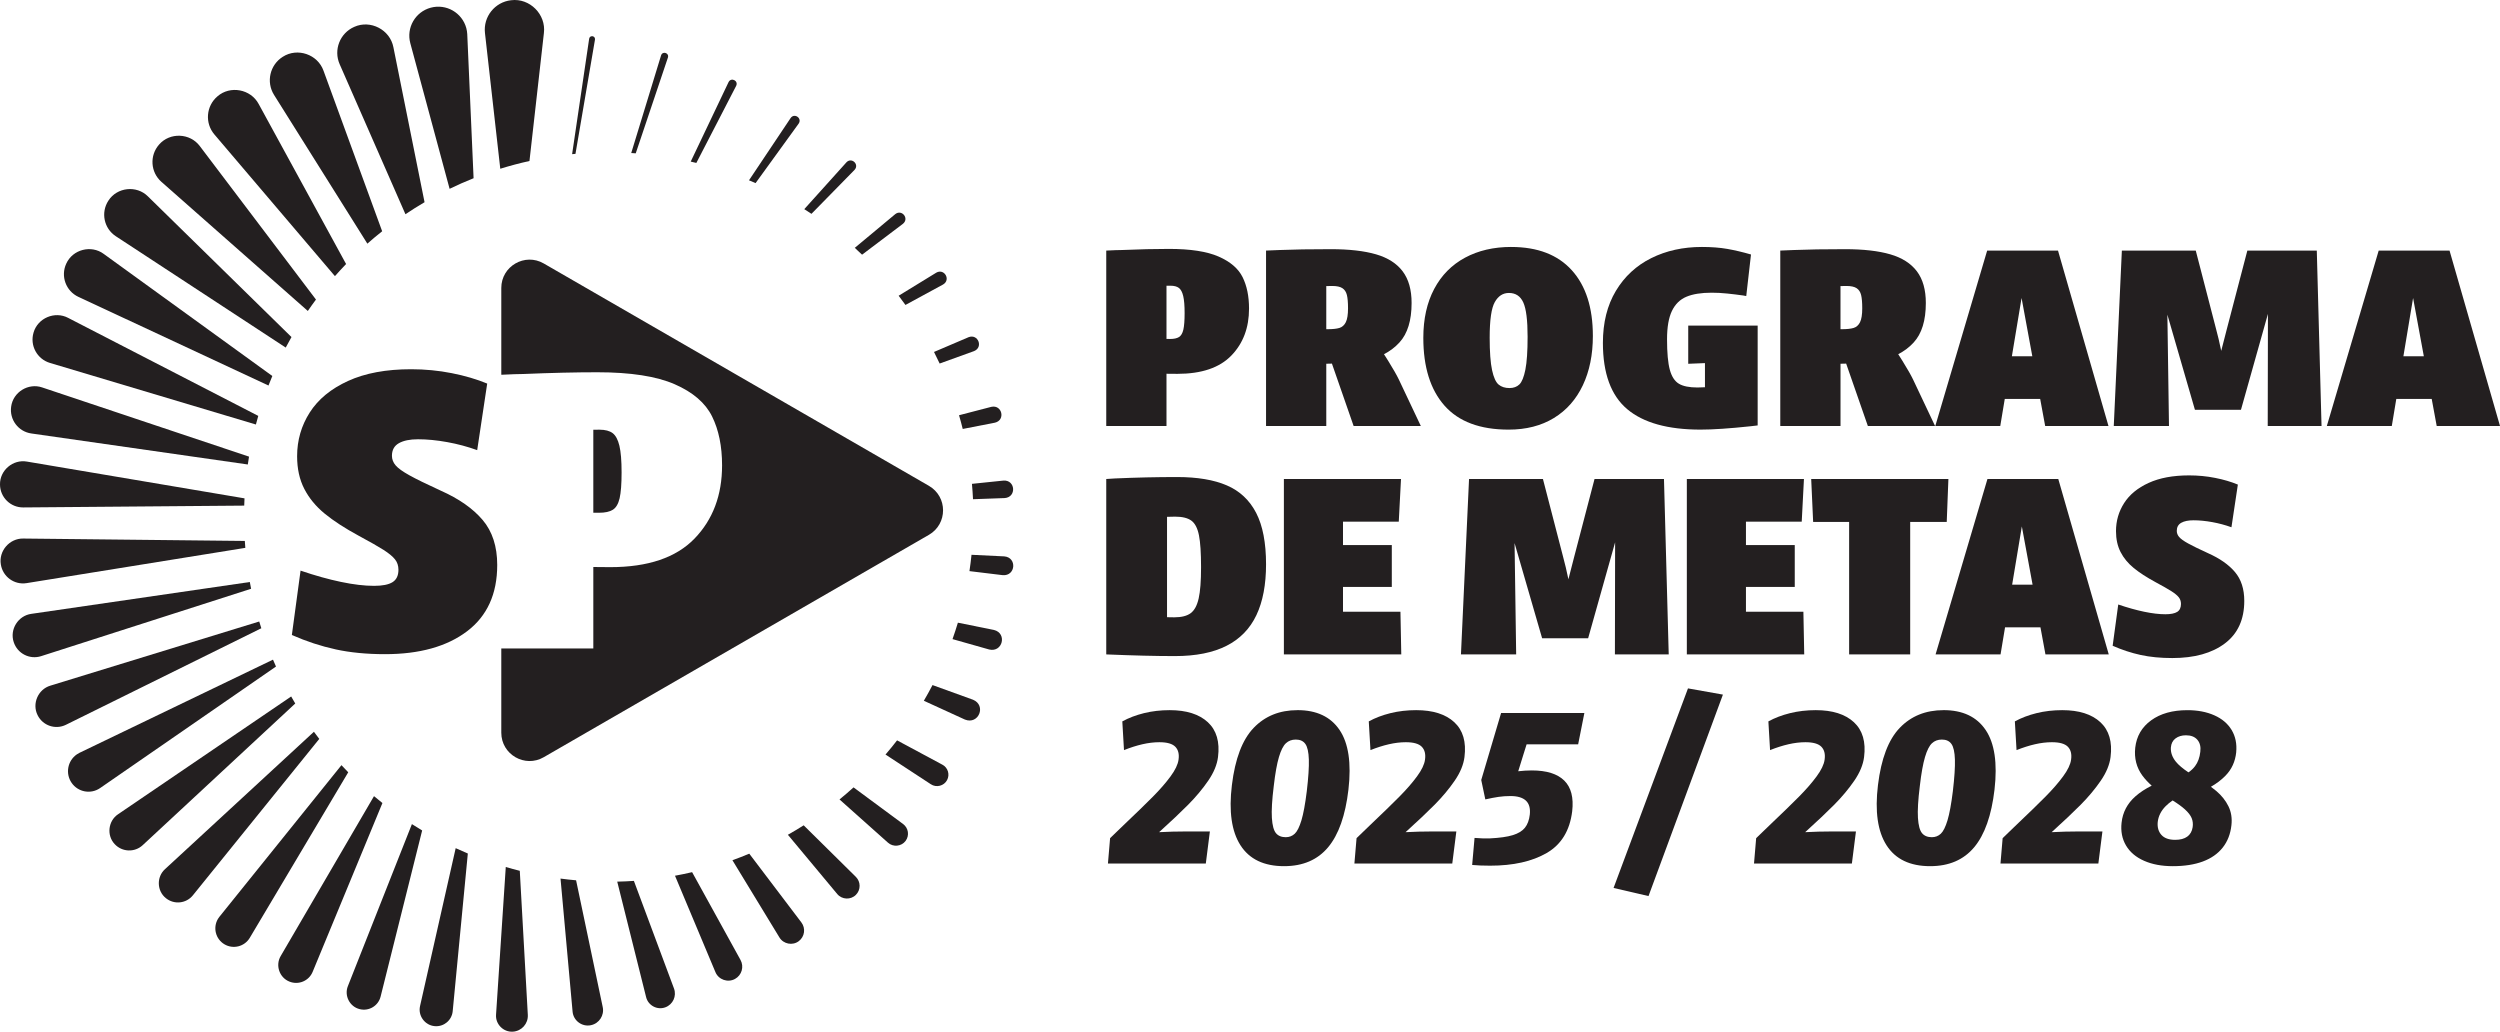 <?xml version="1.0" encoding="UTF-8"?>
<svg id="Layer_1" data-name="Layer 1" xmlns="http://www.w3.org/2000/svg" viewBox="0 0 1696.61 700.15">
  <defs>
    <style>
      .cls-1 {
        fill: #231f20;
      }
    </style>
  </defs>
  <g>
    <path class="cls-1" d="M827.02,174.12c-7.95-3.47-19.18-5.2-33.69-5.2-9.34,0-20.06.25-32.17.76-2.15,0-5.62.13-10.41.38v119.04h40.88v-35.45c2.62.04,5.09.06,7.38.06,16.4,0,28.61-4.13,36.62-12.4,8.01-8.26,12.02-18.89,12.02-31.89,0-8.33-1.45-15.42-4.35-21.29-2.9-5.87-8.33-10.53-16.28-14ZM803.08,223.7c-.57,2.46-1.55,4.13-2.93,5.01-1.39.88-3.41,1.33-6.06,1.33-.82,0-1.64-.02-2.46-.02v-36.1c.91-.01,1.8-.02,2.65-.02,2.52,0,4.45.5,5.77,1.51,1.32,1.01,2.3,2.84,2.93,5.49.63,2.65.95,6.5.95,11.54s-.28,8.8-.85,11.26Z"/>
    <path class="cls-1" d="M941.98,244.71c-.92-1.49-1.84-2.94-2.75-4.34,3.98-2.04,7.5-4.67,10.51-7.97,5.49-5.99,8.23-14.92,8.23-26.78,0-8.96-2.02-16.12-6.06-21.48-4.04-5.36-10.06-9.21-18.07-11.54-8.01-2.33-18.26-3.5-30.75-3.5-13.75,0-25.3.19-34.63.57-3.03.13-6.12.25-9.27.38v119.04h40.88v-42.24c1.3-.02,2.57-.05,3.83-.09l14.72,42.33h45.61l-14.95-31.6c-1.39-2.9-3.82-7.16-7.29-12.77ZM900.07,194.14c1.46-.04,2.85-.06,4.16-.06,3.03,0,5.3.51,6.81,1.51,1.51,1.01,2.52,2.55,3.03,4.64.5,2.08.76,5.08.76,8.99,0,4.29-.51,7.45-1.51,9.46-1.01,2.02-2.46,3.31-4.35,3.88s-4.54.85-7.95.85c-.31,0-.63,0-.95,0v-29.27Z"/>
    <path class="cls-1" d="M1025.54,167.59c-11.86,0-22.3,2.43-31.32,7.29-9.02,4.86-15.99,11.92-20.91,21.2-4.92,9.27-7.38,20.34-7.38,33.21,0,19.81,4.79,35.14,14.38,45.99,9.59,10.85,24.1,16.28,43.53,16.28,11.86,0,22.08-2.62,30.66-7.85,8.58-5.23,15.14-12.65,19.68-22.24,4.54-9.59,6.81-20.75,6.81-33.5,0-19.18-4.76-34.03-14.29-44.57-9.53-10.53-23.25-15.8-41.16-15.8ZM1035.19,250.86c-1.01,5.05-2.37,8.39-4.07,10.03-1.7,1.64-3.94,2.46-6.72,2.46-3.03,0-5.49-.79-7.38-2.37-1.89-1.58-3.38-4.86-4.45-9.84-1.07-4.98-1.61-12.33-1.61-22.05,0-11.99,1.17-20.03,3.5-24.13,2.33-4.1,5.52-6.15,9.56-6.15,4.54,0,7.79,2.15,9.75,6.43,1.96,4.29,2.93,12.05,2.93,23.28,0,9.84-.51,17.29-1.51,22.33Z"/>
    <path class="cls-1" d="M1145.71,246.88l11.35-.46v16.38c-1.78.1-3.49.17-5.11.17-5.55,0-9.75-.85-12.58-2.55-2.84-1.7-4.89-4.86-6.15-9.46-1.26-4.6-1.89-11.51-1.89-20.72,0-8.2,1.1-14.6,3.31-19.21,2.21-4.6,5.49-7.82,9.84-9.65,4.35-1.83,10.06-2.74,17.13-2.74,3.41,0,6.94.19,10.6.57,3.66.38,7.25.82,10.79,1.32.76.13,1.45.25,2.08.38l3.22-28.2c-5.68-1.64-11.04-2.9-16.09-3.79-5.05-.88-10.79-1.32-17.22-1.32-12.75,0-24.19,2.52-34.35,7.57-10.16,5.05-18.17,12.46-24.04,22.24-5.87,9.78-8.8,21.54-8.8,35.29,0,20.69,5.49,35.67,16.46,44.95,10.98,9.27,27.57,13.91,49.77,13.91,8.45,0,19.74-.76,33.88-2.27l4.92-.57v-67.75h-47.12v25.93Z"/>
    <path class="cls-1" d="M1290.96,244.71c-.92-1.49-1.84-2.94-2.75-4.34,3.98-2.04,7.5-4.67,10.51-7.97,5.49-5.99,8.23-14.92,8.23-26.78,0-8.96-2.02-16.12-6.06-21.48-4.04-5.36-10.06-9.21-18.07-11.54-8.01-2.33-18.26-3.5-30.75-3.5-13.75,0-25.3.19-34.63.57-3.03.13-6.12.25-9.27.38v119.04h40.88v-42.24c1.3-.02,2.57-.05,3.83-.09l14.72,42.33h45.61l-14.95-31.6c-1.39-2.9-3.82-7.16-7.29-12.77ZM1249.04,194.14c1.46-.04,2.85-.06,4.16-.06,3.03,0,5.3.51,6.81,1.51,1.51,1.01,2.52,2.55,3.03,4.64.5,2.08.76,5.08.76,8.99,0,4.29-.51,7.45-1.51,9.46-1.01,2.02-2.46,3.31-4.35,3.88s-4.54.85-7.95.85c-.31,0-.63,0-.95,0v-29.27Z"/>
    <path class="cls-1" d="M1348.58,170.05l-35.2,119.04h44.09l3.05-18.36h24.03l3.39,18.36h42.96l-34.25-119.04h-48.07ZM1365.35,241.78l6.58-39.54,7.29,39.54h-13.87Z"/>
    <path class="cls-1" d="M1525.15,170.05l-14,53.56c-1.25,4.61-2.5,9.45-3.73,14.5-1.15-5.61-2.37-10.77-3.65-15.44l-13.63-52.61h-50.15l-5.49,119.04h37.47l-1.09-75.56,18.7,64.58h31.23l18.31-65.1-.14,76.08h36.52l-3.22-119.04h-47.12Z"/>
    <path class="cls-1" d="M1653.65,289.09h42.96l-34.25-119.04h-48.07l-35.2,119.04h44.09l3.05-18.36h24.03l3.39,18.36ZM1631.05,241.78l6.58-39.54,7.29,39.54h-13.87Z"/>
  </g>
  <g>
    <path class="cls-1" d="M832.6,329.42c-8.77-3.79-20.03-5.68-33.78-5.68s-27.76.32-42.01.95l-6.06.38v119.04c18.17.76,33.69,1.14,46.56,1.14,14.26,0,25.96-2.33,35.11-7,9.15-4.67,15.9-11.61,20.25-20.82,4.35-9.21,6.53-20.69,6.53-34.44,0-14.63-2.24-26.27-6.72-34.92-4.48-8.64-11.1-14.86-19.87-18.64ZM813.48,406.07c-1.07,4.8-2.87,8.14-5.39,10.03-2.53,1.89-6.25,2.84-11.17,2.84-1.55,0-3.2-.03-4.92-.08v-68.11c1.83-.08,3.66-.13,5.49-.13,4.92,0,8.61.92,11.07,2.74,2.46,1.83,4.16,5.14,5.11,9.94.95,4.8,1.42,11.99,1.42,21.57s-.54,16.4-1.61,21.2Z"/>
    <polygon class="cls-1" points="911.42 415.15 911.42 398.31 944.54 398.31 944.54 369.92 911.42 369.92 911.42 354.02 949.27 354.02 950.78 325.07 871.3 325.07 871.3 444.11 950.97 444.11 950.4 415.15 911.42 415.15"/>
    <path class="cls-1" d="M1082.12,325.07l-14,53.56c-1.25,4.61-2.5,9.45-3.73,14.5-1.15-5.61-2.37-10.77-3.65-15.44l-13.63-52.61h-50.15l-5.49,119.04h37.47l-1.09-75.56,18.7,64.58h31.23l18.31-65.1-.14,76.08h36.52l-3.22-119.04h-47.12Z"/>
    <polygon class="cls-1" points="1184.88 415.15 1184.88 398.31 1218 398.31 1218 369.92 1184.88 369.92 1184.88 354.02 1222.73 354.02 1224.24 325.07 1144.76 325.07 1144.76 444.11 1224.43 444.11 1223.86 415.15 1184.88 415.15"/>
    <polygon class="cls-1" points="1321.14 354.21 1322.27 325.07 1229.16 325.07 1230.48 354.21 1254.9 354.21 1254.9 444.11 1296.34 444.11 1296.34 354.21 1321.14 354.21"/>
    <path class="cls-1" d="M1348.77,325.07l-35.2,119.04h44.09l3.05-18.36h24.03l3.39,18.36h42.96l-34.25-119.04h-48.07ZM1365.53,396.79l6.58-39.54,7.29,39.54h-13.87Z"/>
    <path class="cls-1" d="M1516.72,388.18c-4.23-4.98-10.31-9.24-18.26-12.77-6.06-2.77-10.57-4.98-13.53-6.62-2.97-1.64-4.99-3.09-6.06-4.35-1.07-1.26-1.61-2.65-1.61-4.16,0-2.52,1.01-4.35,3.03-5.49,2.02-1.14,4.79-1.7,8.33-1.7,3.91,0,8.14.41,12.68,1.23,4.54.82,8.89,1.99,13.06,3.5l4.35-28.96c-4.54-1.89-9.68-3.41-15.42-4.54-5.74-1.14-11.64-1.7-17.7-1.7-10.85,0-20,1.7-27.44,5.11-7.45,3.41-13,7.98-16.65,13.72-3.66,5.74-5.49,12.08-5.49,19.02,0,5.43,1.04,10.16,3.12,14.19,2.08,4.04,5.04,7.64,8.89,10.79,3.85,3.16,8.8,6.37,14.86,9.65,4.92,2.65,8.52,4.7,10.79,6.15,2.27,1.45,3.91,2.81,4.92,4.07,1.01,1.26,1.51,2.78,1.51,4.54,0,2.53-.85,4.32-2.55,5.39-1.7,1.07-4.38,1.61-8.04,1.61-4.16,0-8.96-.57-14.38-1.7-5.43-1.14-11.29-2.77-17.6-4.92l-3.79,28.01c6.31,2.78,12.65,4.86,19.02,6.25,6.37,1.39,13.53,2.08,21.48,2.08,15.01,0,26.9-3.31,35.67-9.94,8.77-6.62,13.15-16.24,13.15-28.86,0-8.07-2.11-14.6-6.34-19.59Z"/>
  </g>
  <g>
    <path class="cls-1" d="M819.71,490.14c-5.9-5.46-14.53-8.2-25.9-8.2-6.17,0-11.99.68-17.46,2.03-5.47,1.36-10.37,3.22-14.7,5.6l1.14,19.49c4.33-1.73,8.5-3.06,12.5-3.98,4-.92,7.85-1.38,11.53-1.38,5.2,0,8.79,1.03,10.8,3.08,2,2.06,2.73,4.98,2.19,8.77-.43,3.25-2.25,7.04-5.44,11.37-3.19,4.33-7.17,8.91-11.94,13.72-4.77,4.82-11.37,11.23-19.81,19.24-3.03,2.92-6.12,5.9-9.26,8.93l-1.46,17.21h66.42l2.76-21.76h-16.08c-6.29,0-12.41.17-18.38.49,8.2-7.43,14.8-13.66,19.76-18.67,5.25-5.3,9.77-10.72,13.56-16.24,3.79-5.52,6.01-10.88,6.66-16.08,1.3-10.28-1-18.16-6.9-23.63Z"/>
    <path class="cls-1" d="M880.52,481.94c-12.13,0-22.03,4.01-29.72,12.02-7.69,8.01-12.61,20.95-14.78,38.81-2.17,17.86-.22,31.5,5.85,40.92,6.06,9.42,15.91,14.13,29.56,14.13,12.77,0,22.74-4.28,29.88-12.83,7.15-8.55,11.75-21.6,13.8-39.14,2.06-17.97.05-31.45-6.01-40.44-6.06-8.99-15.59-13.48-28.58-13.48ZM886.86,536.83c-1.08,8.77-2.3,15.4-3.65,19.89-1.36,4.49-2.87,7.53-4.55,9.09-1.68,1.57-3.71,2.35-6.09,2.35-2.92,0-5.14-.92-6.66-2.76-1.52-1.84-2.44-5.28-2.76-10.31s.11-12.31,1.3-21.84c.97-8.45,2.14-14.94,3.49-19.49,1.35-4.55,2.92-7.66,4.71-9.34,1.79-1.68,4.03-2.52,6.74-2.52,2.92,0,5.09,1,6.5,3,1.41,2,2.19,5.52,2.35,10.56s-.3,12.15-1.38,21.35Z"/>
    <path class="cls-1" d="M986.97,490.14c-5.9-5.46-14.53-8.2-25.9-8.2-6.17,0-11.99.68-17.46,2.03-5.47,1.36-10.37,3.22-14.7,5.6l1.14,19.49c4.33-1.73,8.5-3.06,12.5-3.98,4-.92,7.85-1.38,11.53-1.38,5.2,0,8.79,1.03,10.8,3.08,2,2.06,2.73,4.98,2.19,8.77-.43,3.25-2.25,7.04-5.44,11.37-3.19,4.33-7.17,8.91-11.94,13.72-4.77,4.82-11.37,11.23-19.81,19.24-3.03,2.92-6.12,5.9-9.26,8.93l-1.46,17.21h66.42l2.76-21.76h-16.08c-6.29,0-12.41.17-18.38.49,8.2-7.43,14.8-13.66,19.76-18.67,5.25-5.3,9.77-10.72,13.56-16.24,3.79-5.52,6.01-10.88,6.66-16.08,1.3-10.28-1-18.16-6.9-23.63Z"/>
    <path class="cls-1" d="M1005.24,529.36l2.76,13.15c3.35-.76,6.33-1.32,8.93-1.71,2.6-.38,5.3-.57,8.12-.57,4.76,0,8.25,1.03,10.47,3.09,2.22,2.06,3.11,5.2,2.68,9.42-.43,3.79-1.54,6.8-3.33,9.01-1.79,2.22-4.55,3.9-8.28,5.03-3.73,1.14-8.91,1.87-15.51,2.19-3.03.11-6.5,0-10.39-.32l-1.62,18.35c3.25.32,7.31.49,12.18.49,15.7,0,28.5-2.87,38.41-8.61,9.91-5.74,15.67-15.16,17.29-28.26,1.08-9.31-.71-16.26-5.36-20.87-4.66-4.6-12.02-6.9-22.09-6.9-2.99,0-6.05.2-9.17.56,1.13-3.5,2.35-7.42,3.65-11.77l2.04-6.5h34.98l4.22-21.27h-56.51l-13.48,45.47Z"/>
    <polygon class="cls-1" points="1095.04 602.6 1118.75 608.12 1169.25 471.39 1145.54 467.17 1095.04 602.6"/>
    <path class="cls-1" d="M1258.16,490.14c-5.9-5.46-14.53-8.2-25.9-8.2-6.17,0-11.99.68-17.46,2.03-5.47,1.36-10.37,3.22-14.7,5.6l1.14,19.49c4.33-1.73,8.5-3.06,12.5-3.98,4-.92,7.85-1.38,11.53-1.38,5.2,0,8.79,1.03,10.8,3.08,2,2.06,2.73,4.98,2.19,8.77-.43,3.25-2.25,7.04-5.44,11.37-3.19,4.33-7.17,8.91-11.94,13.72-4.77,4.82-11.37,11.23-19.81,19.24-3.03,2.92-6.12,5.9-9.26,8.93l-1.46,17.21h66.42l2.76-21.76h-16.08c-6.29,0-12.41.17-18.38.49,8.2-7.43,14.8-13.66,19.76-18.67,5.25-5.3,9.77-10.72,13.56-16.24,3.79-5.52,6.01-10.88,6.66-16.08,1.3-10.28-1-18.16-6.9-23.63Z"/>
    <path class="cls-1" d="M1318.97,481.94c-12.13,0-22.03,4.01-29.72,12.02-7.69,8.01-12.61,20.95-14.78,38.81-2.17,17.86-.22,31.5,5.85,40.92,6.06,9.42,15.91,14.13,29.56,14.13,12.77,0,22.74-4.28,29.88-12.83,7.15-8.55,11.75-21.6,13.8-39.14,2.06-17.97.05-31.45-6.01-40.44-6.06-8.99-15.59-13.48-28.58-13.48ZM1325.31,536.83c-1.08,8.77-2.3,15.4-3.65,19.89-1.36,4.49-2.87,7.53-4.55,9.09-1.68,1.57-3.71,2.35-6.09,2.35-2.92,0-5.14-.92-6.66-2.76-1.52-1.84-2.44-5.28-2.76-10.31s.11-12.31,1.3-21.84c.97-8.45,2.14-14.94,3.49-19.49,1.35-4.55,2.92-7.66,4.71-9.34,1.79-1.68,4.03-2.52,6.74-2.52,2.92,0,5.09,1,6.5,3,1.41,2,2.19,5.52,2.35,10.56s-.3,12.15-1.38,21.35Z"/>
    <path class="cls-1" d="M1425.43,490.14c-5.9-5.46-14.53-8.2-25.9-8.2-6.17,0-11.99.68-17.46,2.03-5.47,1.36-10.37,3.22-14.7,5.6l1.14,19.49c4.33-1.73,8.5-3.06,12.5-3.98,4-.92,7.85-1.38,11.53-1.38,5.2,0,8.79,1.03,10.8,3.08,2,2.06,2.73,4.98,2.19,8.77-.43,3.25-2.25,7.04-5.44,11.37-3.19,4.33-7.17,8.91-11.94,13.72-4.77,4.82-11.37,11.23-19.81,19.24-3.03,2.92-6.12,5.9-9.26,8.93l-1.46,17.21h66.42l2.76-21.76h-16.08c-6.29,0-12.41.17-18.38.49,8.2-7.43,14.8-13.66,19.76-18.67,5.25-5.3,9.77-10.72,13.56-16.24,3.79-5.52,6.01-10.88,6.66-16.08,1.3-10.28-1-18.16-6.9-23.63Z"/>
    <path class="cls-1" d="M1517.58,510.53c.54-5.74-.49-10.77-3.08-15.1-2.6-4.33-6.52-7.66-11.77-9.99-5.25-2.33-11.34-3.49-18.27-3.49-10.07,0-18.27,2.3-24.6,6.9-6.33,4.6-9.93,10.8-10.8,18.59-.76,7.15.87,13.45,4.87,18.92,1.69,2.31,3.81,4.58,6.31,6.82-4.25,2.11-7.94,4.51-11.02,7.23-5.52,4.87-8.66,10.83-9.42,17.86-.65,5.85.35,11.02,3,15.51,2.65,4.49,6.74,7.96,12.26,10.39,5.52,2.44,12.02,3.65,19.49,3.65,7.9,0,14.7-1.06,20.38-3.17,5.68-2.11,10.17-5.25,13.48-9.42,3.3-4.17,5.28-9.23,5.93-15.18.54-4.76-.14-9.07-2.03-12.91-1.9-3.84-4.63-7.28-8.2-10.31-1.13-.96-2.37-1.93-3.69-2.9,3.78-2.14,7.1-4.65,9.94-7.57,4.17-4.28,6.58-9.55,7.23-15.83ZM1473.25,507.28c.22-2.71,1.27-4.76,3.17-6.17,1.89-1.41,4.25-2.11,7.06-2.11,3.46,0,6.06,1.03,7.79,3.09,1.73,2.06,2.38,4.76,1.95,8.12-.43,3.9-1.62,7.15-3.57,9.74-1.19,1.58-2.68,2.99-4.48,4.21-3.91-2.63-6.76-5.04-8.51-7.21-2.49-3.08-3.63-6.3-3.41-9.66ZM1488.03,561.35c-.43,2.82-1.65,4.95-3.65,6.41-2,1.46-4.74,2.19-8.2,2.19-4.22,0-7.34-1.11-9.34-3.33-2-2.22-2.84-5.12-2.52-8.69.43-4,2.22-7.6,5.36-10.8,1.33-1.35,2.93-2.66,4.76-3.92,3.52,2.19,6.29,4.21,8.31,6.04,2.33,2.11,3.87,4.12,4.63,6.01.76,1.9.97,3.92.65,6.09Z"/>
  </g>
  <path class="cls-1" d="M403.78,26.88l-13.24,77.53c-.76.07-1.52.14-2.28.22l11.57-78.38c.45-2.61,4.33-2.03,3.95.63Z"/>
  <path class="cls-1" d="M453.29,39.03l-21.85,65.03c-1.02-.08-2.04-.14-3.06-.21l20.27-66.31c1.02-3.07,5.6-1.64,4.64,1.49Z"/>
  <path class="cls-1" d="M499.6,58.25l-27.03,52.33c-1.27-.32-2.54-.62-3.82-.91l25.69-53.97c1.74-3.42,6.84-.94,5.16,2.55Z"/>
  <path class="cls-1" d="M542.01,83.88l-29.25,40.39c-1.48-.66-2.97-1.29-4.46-1.91l28.26-42.27c2.56-3.62,7.97.1,5.45,3.79Z"/>
  <path class="cls-1" d="M579.93,115.29l-29.24,29.83c-1.61-1.08-3.23-2.14-4.87-3.18l28.63-31.8c3.47-3.65,8.93,1.42,5.48,5.15Z"/>
  <path class="cls-1" d="M612.79,151.87l-27.75,20.97c-1.63-1.57-3.28-3.12-4.95-4.64l27.49-22.9c4.46-3.48,9.64,2.98,5.21,6.57Z"/>
  <path class="cls-1" d="M640.04,193.06l-25.56,13.89c-1.51-2.11-3.05-4.19-4.62-6.25l25.54-15.66c5.45-3.1,10.07,4.82,4.64,8.02Z"/>
  <path class="cls-1" d="M661.05,238.27l-23.36,8.44c-1.23-2.65-2.5-5.27-3.83-7.86l23.47-10.02c6.44-2.47,10.14,6.84,3.72,9.44Z"/>
  <path class="cls-1" d="M675.2,286.85l-21.85,4.26c-.77-3.13-1.61-6.23-2.51-9.31l21.92-5.7c7.32-1.62,9.78,9.02,2.44,10.75Z"/>
  <path class="cls-1" d="M681.86,338.01l-21.53.78c-.17-3.49-.41-6.97-.72-10.43l21.42-2.22c8.11-.53,8.97,11.25.83,11.87Z"/>
  <path class="cls-1" d="M680.52,390.33l-22.61-2.74c.55-3.67,1.02-7.36,1.4-11.08l22.29,1.08c8.72.78,7.69,13.43-1.08,12.74Z"/>
  <path class="cls-1" d="M671.31,440.78l-24.89-7.05c1.3-3.68,2.52-7.39,3.65-11.15l24.46,4.93c9.11,2.24,5.95,15.44-3.22,13.27Z"/>
  <path class="cls-1" d="M654.82,488.32l-27.86-12.75c2.05-3.5,4.01-7.05,5.88-10.65l27.48,9.94c9.27,3.83,3.83,17.22-5.5,13.46Z"/>
  <path class="cls-1" d="M642.73,529.41c-2.11,3.98-7.28,5.29-11.02,2.81l-30.77-20.15c2.71-3.14,5.33-6.35,7.86-9.63l30.78,16.53c3.76,2.01,5.16,6.69,3.15,10.44Z"/>
  <path class="cls-1" d="M614.61,570.63c-2.82,3.85-8.45,4.42-11.99,1.24l-32.89-29.33c3.25-2.64,6.42-5.38,9.52-8.19l33.64,24.87c3.63,2.68,4.39,7.78,1.72,11.41Z"/>
  <path class="cls-1" d="M580.89,607.24c-3.52,3.6-9.51,3.35-12.72-.54l-33.48-40.18c3.63-2.05,7.21-4.19,10.72-6.42l35.41,34.98c3.37,3.34,3.41,8.78.07,12.16Z"/>
  <path class="cls-1" d="M542.12,638.68c-4.22,3.23-10.44,2.04-13.18-2.51l-31.88-52.38c3.85-1.39,7.67-2.87,11.43-4.45l35.38,46.68c3.01,3.98,2.23,9.64-1.75,12.66Z"/>
  <path class="cls-1" d="M498.82,664.34c-4.88,2.73-11.18.53-13.31-4.63l-27.43-65.4c3.91-.71,7.78-1.52,11.62-2.42l32.85,59.58c2.52,4.58.86,10.35-3.73,12.87Z"/>
  <path class="cls-1" d="M451.57,683.59c-5.49,2.09-11.69-1.19-13.09-6.89l-19.6-78.38c3.79-.08,7.56-.25,11.31-.51l27.21,73.02c1.91,5.14-.7,10.85-5.83,12.76Z"/>
  <path class="cls-1" d="M401.03,695.74c-6.01,1.3-11.93-3.08-12.45-9.21l-8.19-90.29c3.5.47,7.02.86,10.57,1.17l18.08,86.06c1.17,5.6-2.41,11.09-8.01,12.27Z"/>
  <path class="cls-1" d="M348.02,700.13c-6.42.4-11.84-5.09-11.38-11.49l6.6-100.26c3.14.93,6.31,1.79,9.51,2.59l5.45,97.77c.33,5.96-4.23,11.06-10.18,11.39Z"/>
  <path class="cls-1" d="M317.49,579.23l-10.27,107.04c-.59,6.18-6.08,10.71-12.26,10.11-6.69-.59-11.41-7.13-9.89-13.66l24.18-107.12c2.72,1.26,5.47,2.48,8.24,3.63Z"/>
  <path class="cls-1" d="M286.49,563.59l-28.2,112.76c-1.57,6.26-7.91,10.07-14.17,8.5-6.8-1.64-10.64-9.14-8.03-15.63l43.45-109.94c2.29,1.48,4.61,2.91,6.95,4.31Z"/>
  <path class="cls-1" d="M259.53,544.97l-47.36,114.58c-2.56,6.19-9.65,9.13-15.84,6.57-6.76-2.73-9.55-11.05-5.84-17.31l63.32-108.51c1.88,1.59,3.79,3.15,5.72,4.67Z"/>
  <path class="cls-1" d="M236.33,524.1l-66.82,112.35c-3.55,5.96-11.26,7.92-17.23,4.37-5.96-3.55-7.92-11.26-4.37-17.22.25-.44.57-.89.88-1.29,0,0,0,0,.01,0l.02-.03s.07-.09.1-.13l82.8-102.87c1.52,1.63,3.05,3.24,4.61,4.83Z"/>
  <path class="cls-1" d="M216.67,501.45l-85.78,106.16c-4.51,5.59-12.7,6.45-18.29,1.94-6.16-4.89-6.46-14.4-.65-19.68l101.09-93.26c1.19,1.63,2.4,3.24,3.63,4.84Z"/>
  <path class="cls-1" d="M200.37,477.43l-103.52,96.13c-5.44,5.06-13.95,4.74-19.01-.7-5.6-5.93-4.47-15.75,2.29-20.28l117.47-79.92c.9,1.6,1.83,3.19,2.77,4.77Z"/>
  <path class="cls-1" d="M187.3,452.34l-119.36,82.48c-6.31,4.36-14.97,2.78-19.33-3.54-4.36-6.31-2.78-14.96,3.53-19.33.5-.34,1.07-.67,1.6-.95,0,0,.01,0,.05-.03,0,0,.01,0,.02-.01l.07-.04.13-.06,131.25-63.19c.66,1.57,1.34,3.12,2.04,4.67Z"/>
  <path class="cls-1" d="M177.34,426.36l-132.6,65.51c-7.1,3.51-15.7.6-19.21-6.5-3.94-7.8.28-17.56,8.65-20.06l141.74-43.53c.46,1.53.93,3.06,1.42,4.58Z"/>
  <path class="cls-1" d="M170.41,399.56l-142.52,45.74c-7.78,2.49-16.1-1.79-18.59-9.56-2.85-8.59,3-17.92,11.94-19.15l148.3-21.61c.27,1.53.56,3.06.87,4.58Z"/>
  <path class="cls-1" d="M166.49,371.8l-148.45,23.94c-8.3,1.34-16.12-4.31-17.46-12.61-1.58-9.2,5.88-17.83,15.2-17.65l150.36,1.63c.1,1.57.22,3.13.35,4.69Z"/>
  <path class="cls-1" d="M165.94,338.2c-.08,1.64-.15,3.29-.2,4.93l-149.94,1.24c-8.66.08-15.73-6.88-15.8-15.54-.18-9.64,8.8-17.26,18.28-15.58l147.66,24.95Z"/>
  <path class="cls-1" d="M169,309.9c-.3,1.77-.57,3.54-.83,5.32l-146.93-21.05c-8.81-1.26-14.93-9.42-13.67-18.23,1.31-9.86,11.68-16.23,21.07-13l140.36,46.96Z"/>
  <path class="cls-1" d="M175.27,282.25c-.57,1.94-1.1,3.88-1.61,5.84l-139.76-41.79c-8.77-2.62-13.75-11.85-11.13-20.61,2.84-9.85,14.41-14.74,23.46-9.97l129.04,66.53Z"/>
  <path class="cls-1" d="M184.81,255.17c-.9,2.14-1.77,4.29-2.6,6.46l-129-60.16c-8.52-3.96-12.2-14.08-8.23-22.59,4.36-9.62,16.91-12.85,25.38-6.59l114.45,82.88Z"/>
  <path class="cls-1" d="M197.81,228.75c-1.34,2.35-2.64,4.73-3.9,7.13l-115.31-75.56c-8.06-5.28-10.32-16.1-5.03-24.16,5.85-9.15,19.13-10.56,26.8-2.9l97.44,95.49Z"/>
  <path class="cls-1" d="M214.43,203.29c-1.89,2.54-3.74,5.12-5.53,7.74l-99.37-87.63c-7.41-6.54-8.12-17.85-1.59-25.26,7.3-8.47,21.05-7.92,27.69,1.04l78.8,104.11Z"/>
  <path class="cls-1" d="M234.87,179.18c-2.58,2.68-5.11,5.42-7.57,8.22l-81.81-96.16c-6.56-7.71-5.63-19.29,2.08-25.85,8.66-7.55,22.59-4.93,27.98,5.18l59.32,108.61Z"/>
  <path class="cls-1" d="M259.35,156.95c-3.42,2.71-6.77,5.51-10.04,8.41l-63.32-100.93c-5.52-8.79-2.86-20.38,5.93-25.9,9.92-6.39,23.7-1.63,27.63,9.47l39.8,108.95Z"/>
  <path class="cls-1" d="M288.12,137.23c-4.41,2.59-8.74,5.31-12.97,8.15l-44.64-101.8c-4.27-9.73.16-21.07,9.89-25.34,11.03-5,24.32,1.95,26.58,13.82l21.14,105.17Z"/>
  <path class="cls-1" d="M321.4,120.95c-5.53,2.2-10.96,4.6-16.28,7.19l-26.66-98.79c-2.84-10.5,3.37-21.3,13.87-24.13,10.49-2.83,21.29,3.38,24.13,13.87.36,1.34.57,2.77.65,4.1v.16s4.29,97.6,4.29,97.6Z"/>
  <path class="cls-1" d="M369.12,22.41l-9.8,86.85c-6.71,1.48-13.32,3.24-19.81,5.26l-10.39-92.11c-1.25-11.05,6.7-21.01,17.74-22.26,12.66-1.59,23.82,9.64,22.26,22.26Z"/>
  <path class="cls-1" d="M421.84,320.53c0,7.87-.45,13.73-1.33,17.57-.89,3.83-2.41,6.44-4.58,7.82-2.16,1.38-5.31,2.06-9.44,2.06-1.28,0-2.56-.02-3.84-.03v-56.31c1.42-.03,2.8-.04,4.13-.04,3.94,0,6.94.79,9.01,2.36,2.06,1.58,3.58,4.43,4.57,8.56.98,4.14,1.48,10.14,1.48,18.01Z"/>
  <path class="cls-1" d="M630.4,362.96l-261.4,150.92c-12.8,7.39-28.8-1.85-28.8-16.63v-57.16h62.45v-55.3c4.09.06,7.93.1,11.51.1,25.58,0,44.63-6.45,57.13-19.34,12.49-12.89,18.74-29.47,18.74-49.74,0-12.99-2.26-24.06-6.79-33.21-4.53-9.16-12.99-16.43-25.39-21.85-12.4-5.41-29.91-8.12-52.54-8.12-14.57,0-31.3.4-50.19,1.18-3.15,0-8.12.18-14.92.52v-58.91c0-14.78,16-24.02,28.8-16.63l261.4,150.91c12.8,7.4,12.8,25.87,0,33.26Z"/>
  <path class="cls-1" d="M227.74,440.68c-9.94-2.16-19.83-5.41-29.67-9.74l5.9-43.69c9.84,3.35,18.99,5.9,27.45,7.67,8.46,1.77,15.94,2.66,22.44,2.66,5.71,0,9.89-.83,12.55-2.51,2.66-1.67,3.99-4.47,3.99-8.41,0-2.75-.79-5.12-2.36-7.08-1.58-1.96-4.13-4.08-7.67-6.35-3.54-2.26-9.15-5.46-16.83-9.59-9.45-5.12-17.17-10.13-23.17-15.05-6.01-4.92-10.63-10.53-13.87-16.83-3.25-6.3-4.87-13.68-4.87-22.14,0-10.82,2.85-20.71,8.56-29.67,5.71-8.95,14.36-16.09,25.98-21.4,11.61-5.31,25.88-7.97,42.8-7.97,9.45,0,18.64.89,27.6,2.66,8.95,1.77,16.97,4.13,24.06,7.08l-6.79,45.17c-6.5-2.36-13.29-4.18-20.37-5.46-7.08-1.28-13.68-1.92-19.78-1.92-5.51,0-9.84.88-12.99,2.66-3.15,1.77-4.72,4.63-4.72,8.56,0,2.36.83,4.53,2.51,6.5,1.67,1.97,4.82,4.23,9.45,6.79,4.62,2.56,11.66,6.01,21.11,10.33,12.4,5.51,21.89,12.15,28.49,19.93,6.59,7.78,9.89,17.96,9.89,30.55,0,19.68-6.84,34.69-20.52,45.02-13.68,10.33-32.23,15.5-55.65,15.5-12.4,0-23.57-1.08-33.51-3.25Z"/>
</svg>